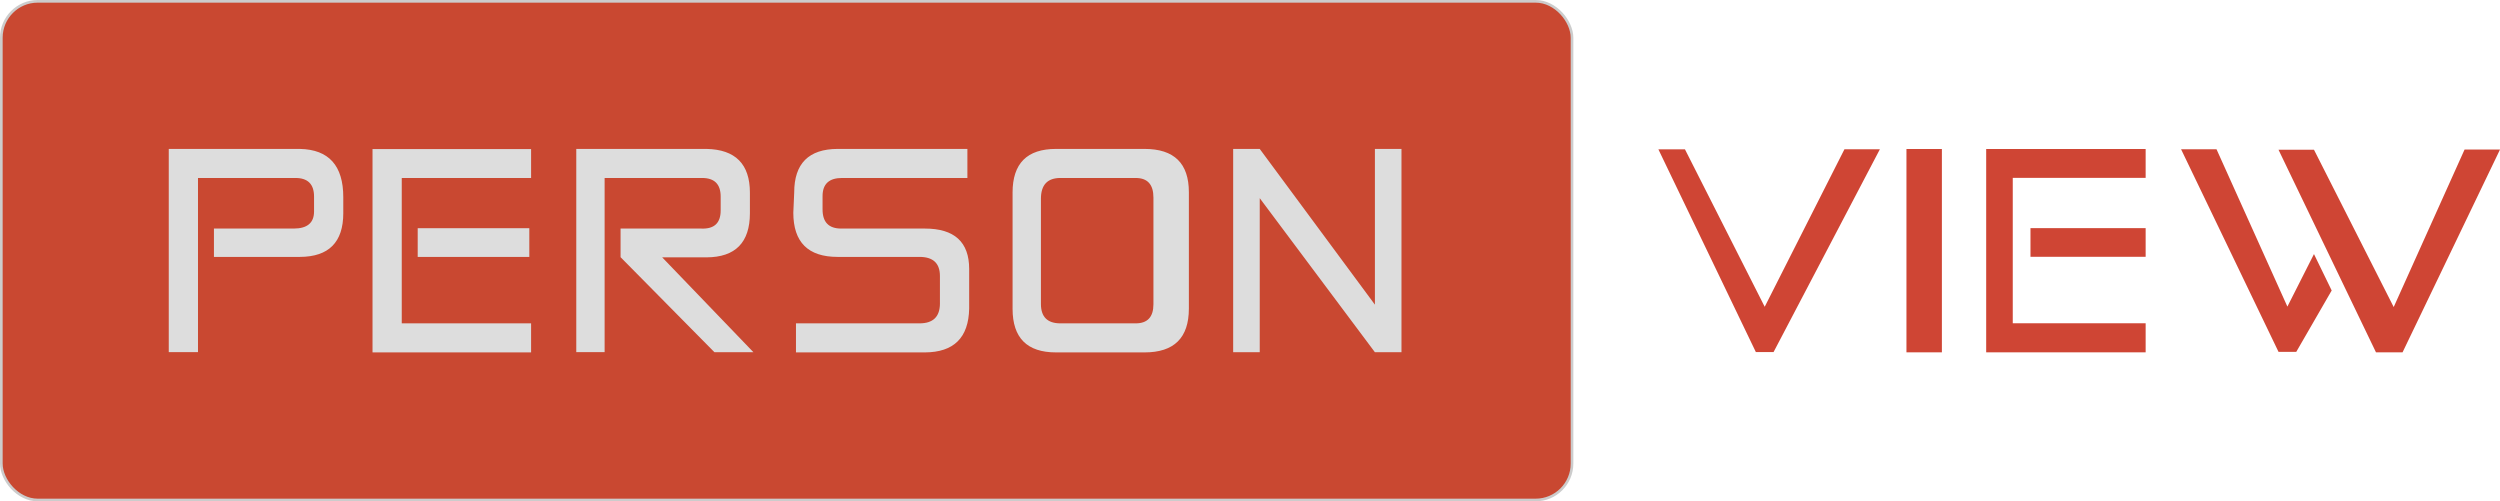 <?xml version="1.0" encoding="UTF-8" standalone="no"?>
<!-- Created with Inkscape (http://www.inkscape.org/) -->

<svg
   width="282.2"
   height="56.59"
   viewBox="0 0 282.2 56.59"
   version="1.1"
   id="svg1"
   xmlns="http://www.w3.org/2000/svg"
   xmlns:svg="http://www.w3.org/2000/svg">
  <defs
     id="defs1" />
  <g
     id="layer1">
    <rect
       style="vector-effect:none;fill:#c94831;fill-opacity:1;stroke:#cccccc;stroke-width:0.3;stroke-linecap:square;stroke-linejoin:miter;stroke-miterlimit:1;stroke-dasharray:none;stroke-dashoffset:0;stroke-opacity:1;-inkscape-stroke:none;paint-order:markers stroke fill"
       id="rect5468"
       width="177.3"
       height="56.29"
       x="0.15"
       y="0.15"
       rx="4.111"
       ry="4.111" />
    <path
       d="m 22.35,39.75 h -3.3 v -22.94 h 14.8 q 4.9,0.1 4.9,5.45 v 1.8 q 0,4.92 -4.9,4.94 h -9.7 v -3.2 h 9 q 2.3,0 2.3,-1.93 v -1.68 q 0,-2.1 -2.1,-2.1 h -11 z m 37.4,-13.99 v 3.24 h -12.6 v -3.24 z m -14.4,10.74 h 14.6 v 3.28 h -17.9 v -22.95 h 17.9 v 3.26 h -14.6 z m 24.7,-7.47 v -3.23 h 9.1 q 2.2,0.1 2.2,-2.05 v -1.56 q 0,-2.1 -2.1,-2.1 h -11 v 19.66 h -3.2 v -22.94 h 14.7 q 4.9,0.1 4.9,4.94 v 2.31 q 0,4.97 -4.9,4.99 h -5 l 10.3,10.71 h -4.4 z m 19.8,10.75 v -3.28 h 13.95 q 2.3,0 2.3,-2.25 v -3.09 q 0,-2.16 -2.3,-2.16 h -9.25 q -5,0 -5,-4.99 l 0.1,-2.28 q 0,-4.9 4.9,-4.92 h 14.65 v 3.28 h -14.15 q -2.2,0 -2.2,2.05 v 1.5 q 0,2.16 2.1,2.16 h 9.45 q 5,0 5,4.56 v 4.48 q -0.1,4.92 -5,4.94 z m 29.85,-19.69 q -2.2,0 -2.2,2.35 v 11.87 q 0,2.19 2.2,2.19 h 8.5 q 2,0 2,-2.16 v -12.04 q 0,-2.21 -2,-2.21 z m -5.4,1.64 q 0,-4.92 4.9,-4.92 h 10 q 5,0 5,4.88 v 13.15 q 0,4.94 -5,4.94 h -10 q -4.9,0 -4.9,-4.92 z m 40.9,12.66 v -17.58 h 3 v 22.95 h -3 l -13,-17.39 v 17.39 h -3 v -22.95 h 3 z"
       id="text5467"
       style="font-size:32px;line-height:1.25;font-family:'Anita  Semi-square';-inkscape-font-specification:'Anita  Semi-square';fill:#dddddd"
       aria-label="PERSON" />
    <path
       d="m 208.2,16.85 h 4 l -12,22.89 h -2 l -11,-22.88 h 3 l 9,17.77 z m 11,22.92 h -4 v -22.95 h 4 z m 23,-14.02 v 3.24 h -13 v -3.24 z m -15,10.74 h 15 v 3.28 h -18 v -22.95 h 18 v 3.26 h -15 z m 32,3.23 h -2 l -11,-22.87 h 4 l 8,17.76 l 3,-5.93 l 2,4.11 z m -2,-22.82 h 4 l 9,17.76 l 8,-17.78 h 4 l -11,22.89 h -3 l -11,-22.86 z"
       id="text5468"
       style="font-size:32px;line-height:1.25;font-family:'Anita  Semi-square';-inkscape-font-specification:'Anita  Semi-square';fill:#cf4534"
       aria-label="VIEW" />
  </g>
</svg>
